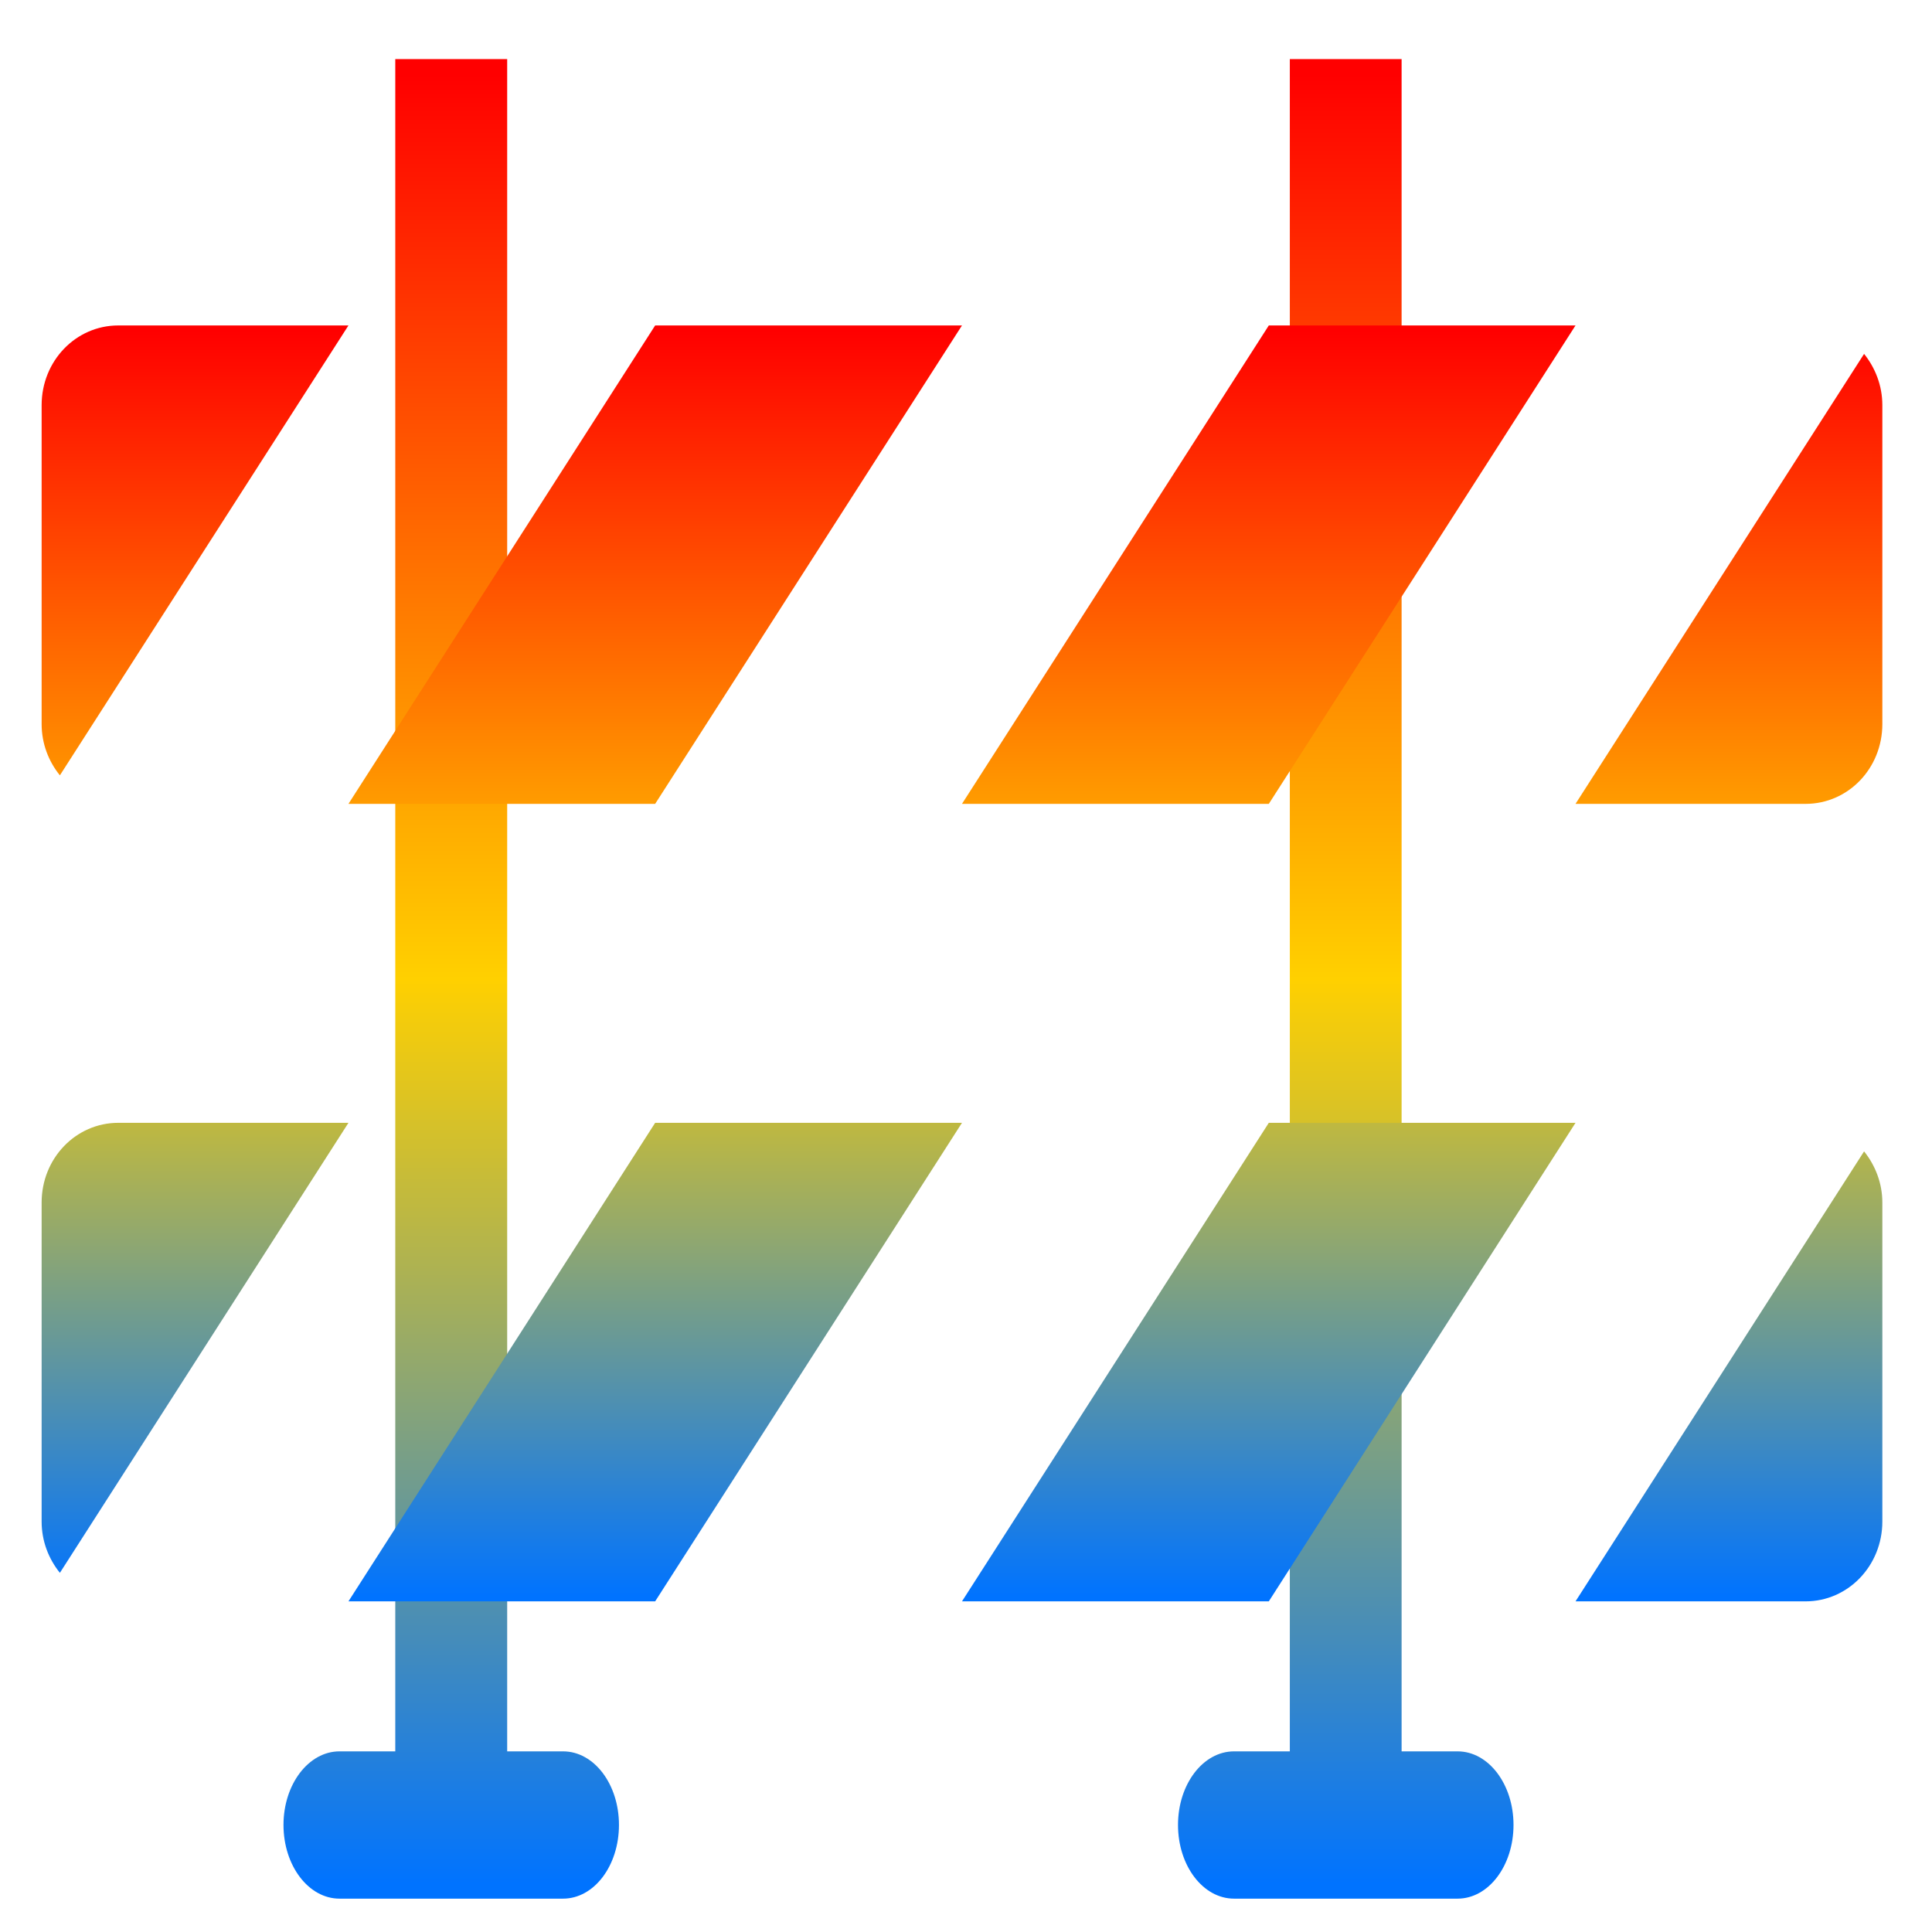 <svg xmlns="http://www.w3.org/2000/svg" xmlns:xlink="http://www.w3.org/1999/xlink" width="64" height="64" viewBox="0 0 64 64" version="1.1"><defs><linearGradient id="linear0" x1="0%" x2="0%" y1="0%" y2="100%"><stop offset="0%" style="stop-color:#ff0000; stop-opacity:1"/><stop offset="50%" style="stop-color:#ffd000; stop-opacity:1"/><stop offset="100%" style="stop-color:#0073ff; stop-opacity:1"/></linearGradient></defs><g id="surface1"><path style=" stroke:none;fill-rule:nonzero;fill:url(#linear0);" d="M 13.094 1.957 L 13.094 58.016 L 11.246 58.016 C 10.223 58.016 9.391 59.105 9.391 60.453 C 9.391 61.805 10.223 62.895 11.246 62.895 L 18.652 62.895 C 19.68 62.895 20.504 61.805 20.504 60.453 C 20.504 59.105 19.68 58.016 18.652 58.016 L 16.801 58.016 L 16.801 1.957 Z M 42.727 1.957 L 42.727 58.016 L 40.879 58.016 C 39.852 58.016 39.023 59.105 39.023 60.453 C 39.023 61.805 39.852 62.895 40.879 62.895 L 48.285 62.895 C 49.309 62.895 50.137 61.805 50.137 60.453 C 50.137 59.105 49.309 58.016 48.285 58.016 L 46.43 58.016 L 46.43 1.957 Z M 42.727 1.957 "/><path style=" stroke:none;fill-rule:nonzero;fill:url(#linear0);" d="M 3.918 10.781 C 2.512 10.781 1.379 11.957 1.379 13.422 L 1.379 23.984 C 1.379 24.637 1.613 25.227 1.984 25.684 L 11.543 10.781 Z M 21.703 10.781 L 11.543 26.629 L 21.703 26.629 L 31.867 10.781 Z M 42.031 10.781 L 31.867 26.629 L 42.031 26.629 L 52.191 10.781 Z M 61.75 11.723 C 61.75 11.723 52.191 26.629 52.191 26.629 L 59.812 26.629 C 61.223 26.629 62.355 25.453 62.355 23.984 L 62.355 13.422 C 62.355 12.77 62.117 12.18 61.75 11.723 Z M 3.918 37.195 C 2.512 37.195 1.379 38.371 1.379 39.836 L 1.379 50.402 C 1.379 51.055 1.613 51.641 1.984 52.102 L 11.543 37.195 Z M 21.703 37.195 L 11.543 53.047 L 21.703 53.047 L 31.867 37.195 Z M 42.031 37.195 L 31.867 53.047 L 42.031 53.047 L 52.191 37.195 Z M 61.75 38.141 C 61.75 38.141 52.191 53.047 52.191 53.047 L 59.812 53.047 C 61.223 53.047 62.355 51.863 62.355 50.402 L 62.355 39.836 C 62.355 39.188 62.117 38.598 61.75 38.141 Z M 61.75 38.141 "/></g></svg>
